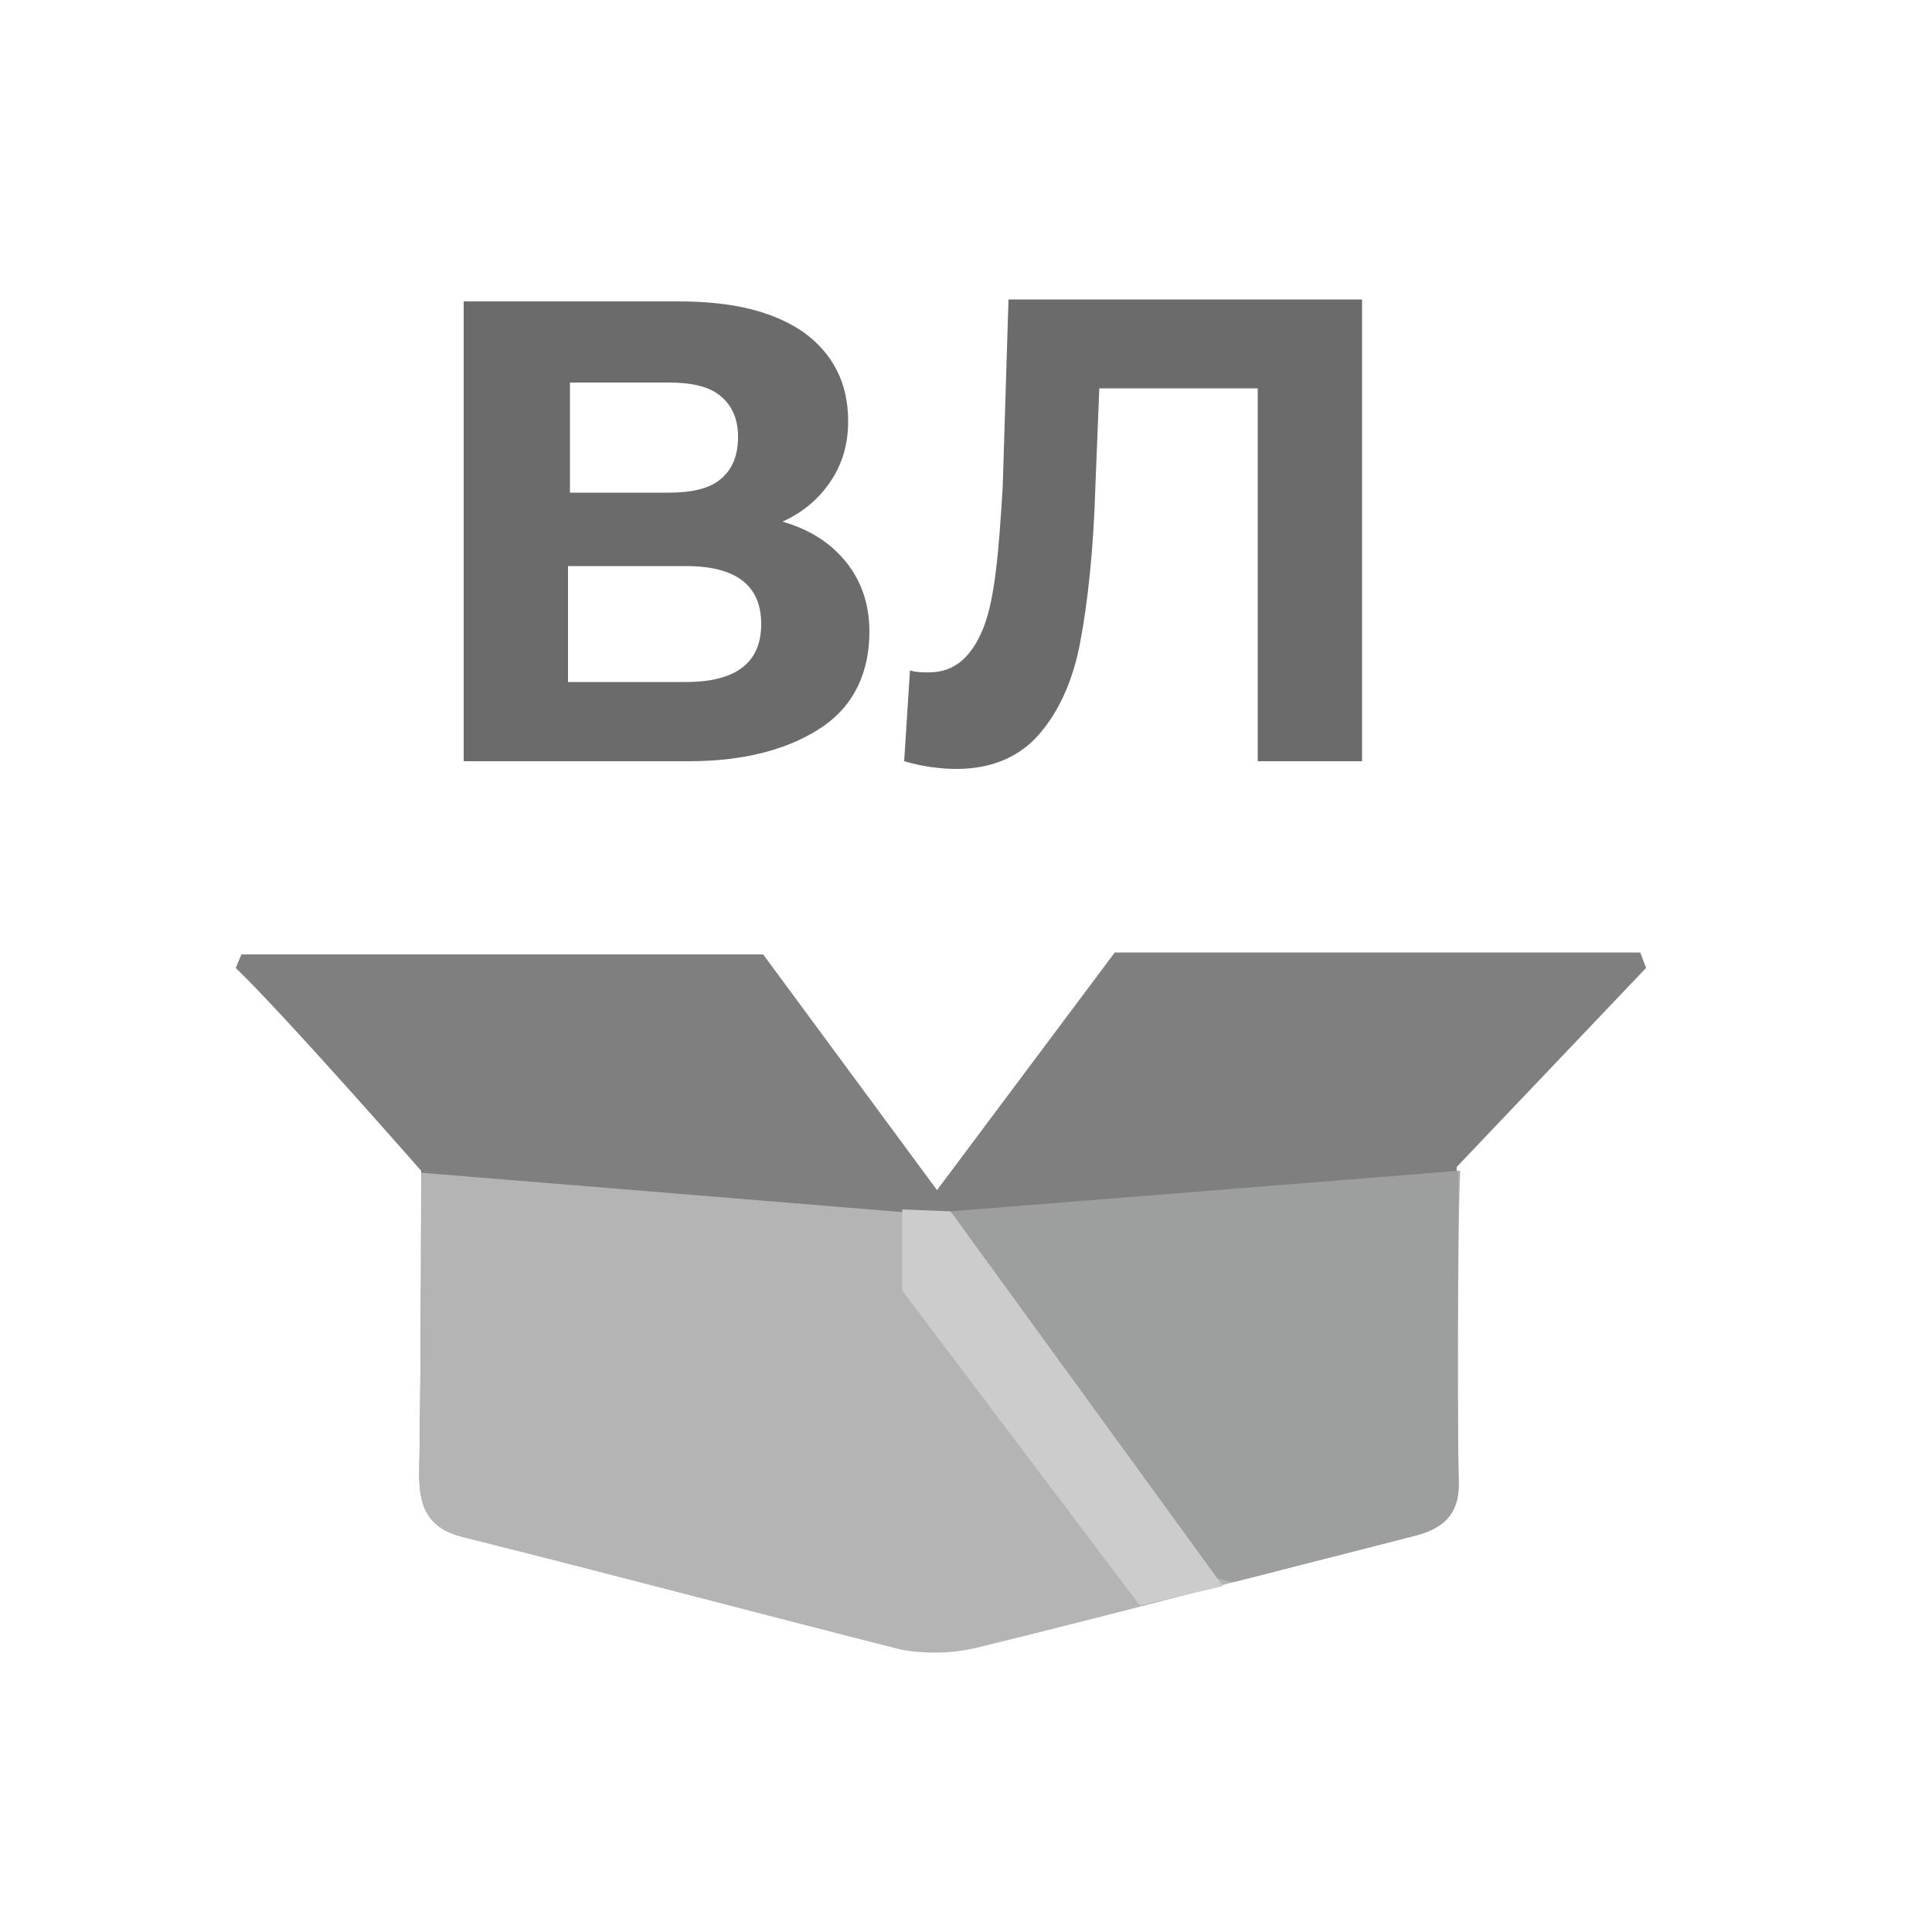 <?xml version="1.0" encoding="utf-8"?>
<!-- Generator: Adobe Illustrator 23.0.1, SVG Export Plug-In . SVG Version: 6.00 Build 0)  -->
<svg version="1.1" id="Layer_1" xmlns="http://www.w3.org/2000/svg" xmlns:xlink="http://www.w3.org/1999/xlink" x="0px" y="0px"
	 viewBox="0 0 100 100" style="enable-background:new 0 0 100 100;" xml:space="preserve">
<style type="text/css">
	.st0{fill:#FFFFFF;fill-opacity:0;}
	.st1{enable-background:new    ;}
	.st2{fill:#6A6B6A;}
	.st3{fill:#7F7F7F;}
	.st4{fill:#B4B4B5;}
	.st5{fill:#9D9E9E;}
	.st6{fill:#CCCCCC;}
</style>
<rect x="9.5" y="9.5" class="st0" width="81" height="81"/>
<g class="st1">
	<path class="st2" d="M43.8,29.1c0.8,1,1.2,2.2,1.2,3.6c0,2.1-0.8,3.8-2.4,4.9s-3.9,1.8-6.9,1.8H24V15.6h11.1c2.8,0,4.9,0.5,6.5,1.6
		c1.5,1.1,2.3,2.6,2.3,4.6c0,1.2-0.3,2.2-0.9,3.1c-0.6,0.9-1.4,1.6-2.5,2.1C41.9,27.4,43,28.1,43.8,29.1z M29.5,25.5h5.1
		c1.2,0,2.1-0.2,2.7-0.7c0.6-0.5,0.9-1.2,0.9-2.2c0-0.9-0.3-1.6-0.9-2.1c-0.6-0.5-1.5-0.7-2.7-0.7h-5.1
		C29.5,19.8,29.5,25.5,29.5,25.5z M39.4,32.3c0-2-1.3-3-3.9-3h-6.1v6h6.1C38.1,35.3,39.4,34.3,39.4,32.3z"/>
	<path class="st2" d="M70.5,15.6v23.8h-5.4V20.1h-8.2l-0.2,5c-0.1,3.4-0.4,6.1-0.8,8.2s-1.2,3.7-2.2,4.8s-2.4,1.7-4.2,1.7
		c-0.7,0-1.7-0.1-2.7-0.4l0.3-4.7c0.3,0.1,0.6,0.1,1,0.1c1.3,0,2.2-0.8,2.8-2.3s0.8-4,1-7.3l0.3-9.7h18.3V15.6z"/>
</g>
<path class="st3" d="M85.2,50.1l-0.3-0.8H57.7l-9.2,12.3l-9-12.2c0,0-21.8,0-27,0c-0.1,0.2-0.2,0.5-0.3,0.7
	c2.5,2.4,9.6,10.5,9.6,10.5s0,9.7-0.1,15.7c0,1.8,0.5,2.8,2.4,3.2c7.6,1.8,15.1,3.8,22.6,5.8c1.2,0.3,2.5,0.3,3.7-0.1
	c3.6-0.9,14.5-3.7,14.5-3.7c2.7-0.7,5.5-1.4,8.2-2.1c1.6-0.4,2.4-1.2,2.3-3c-0.1-4.8,0-16,0-16L85.2,50.1z"/>
<path class="st4" d="M75.5,76.5c0.1,1.8-0.7,2.6-2.3,3c-2.7,0.7-5.5,1.4-8.2,2.1c0,0-0.4,0.1-1.2,0.3c-2.9,0.8-10.4,2.7-13.3,3.4
	c-1.3,0.3-2.6,0.3-3.8,0.1c-7.5-1.9-15-3.9-22.6-5.8c-1.8-0.4-2.4-1.4-2.4-3.2c0.1-6.1,0.1-15.7,0.1-15.7l26.9,2.2l0.6-0.1l26.3-2.2
	C75.5,60.6,75.4,71.8,75.5,76.5z"/>
<path class="st5" d="M75.5,76.5c0.1,1.8-0.7,2.6-2.3,3c-2.7,0.7-5.5,1.4-8.2,2.1c0,0-0.4,0.1-1.2,0.3L63,81.7l-13.8-19l26.3-2.1
	C75.5,60.6,75.4,71.8,75.5,76.5z"/>
<polygon class="st6" points="49.2,62.7 63.3,82.1 59,83.1 46.7,66.8 46.7,62.6 "/>
</svg>
